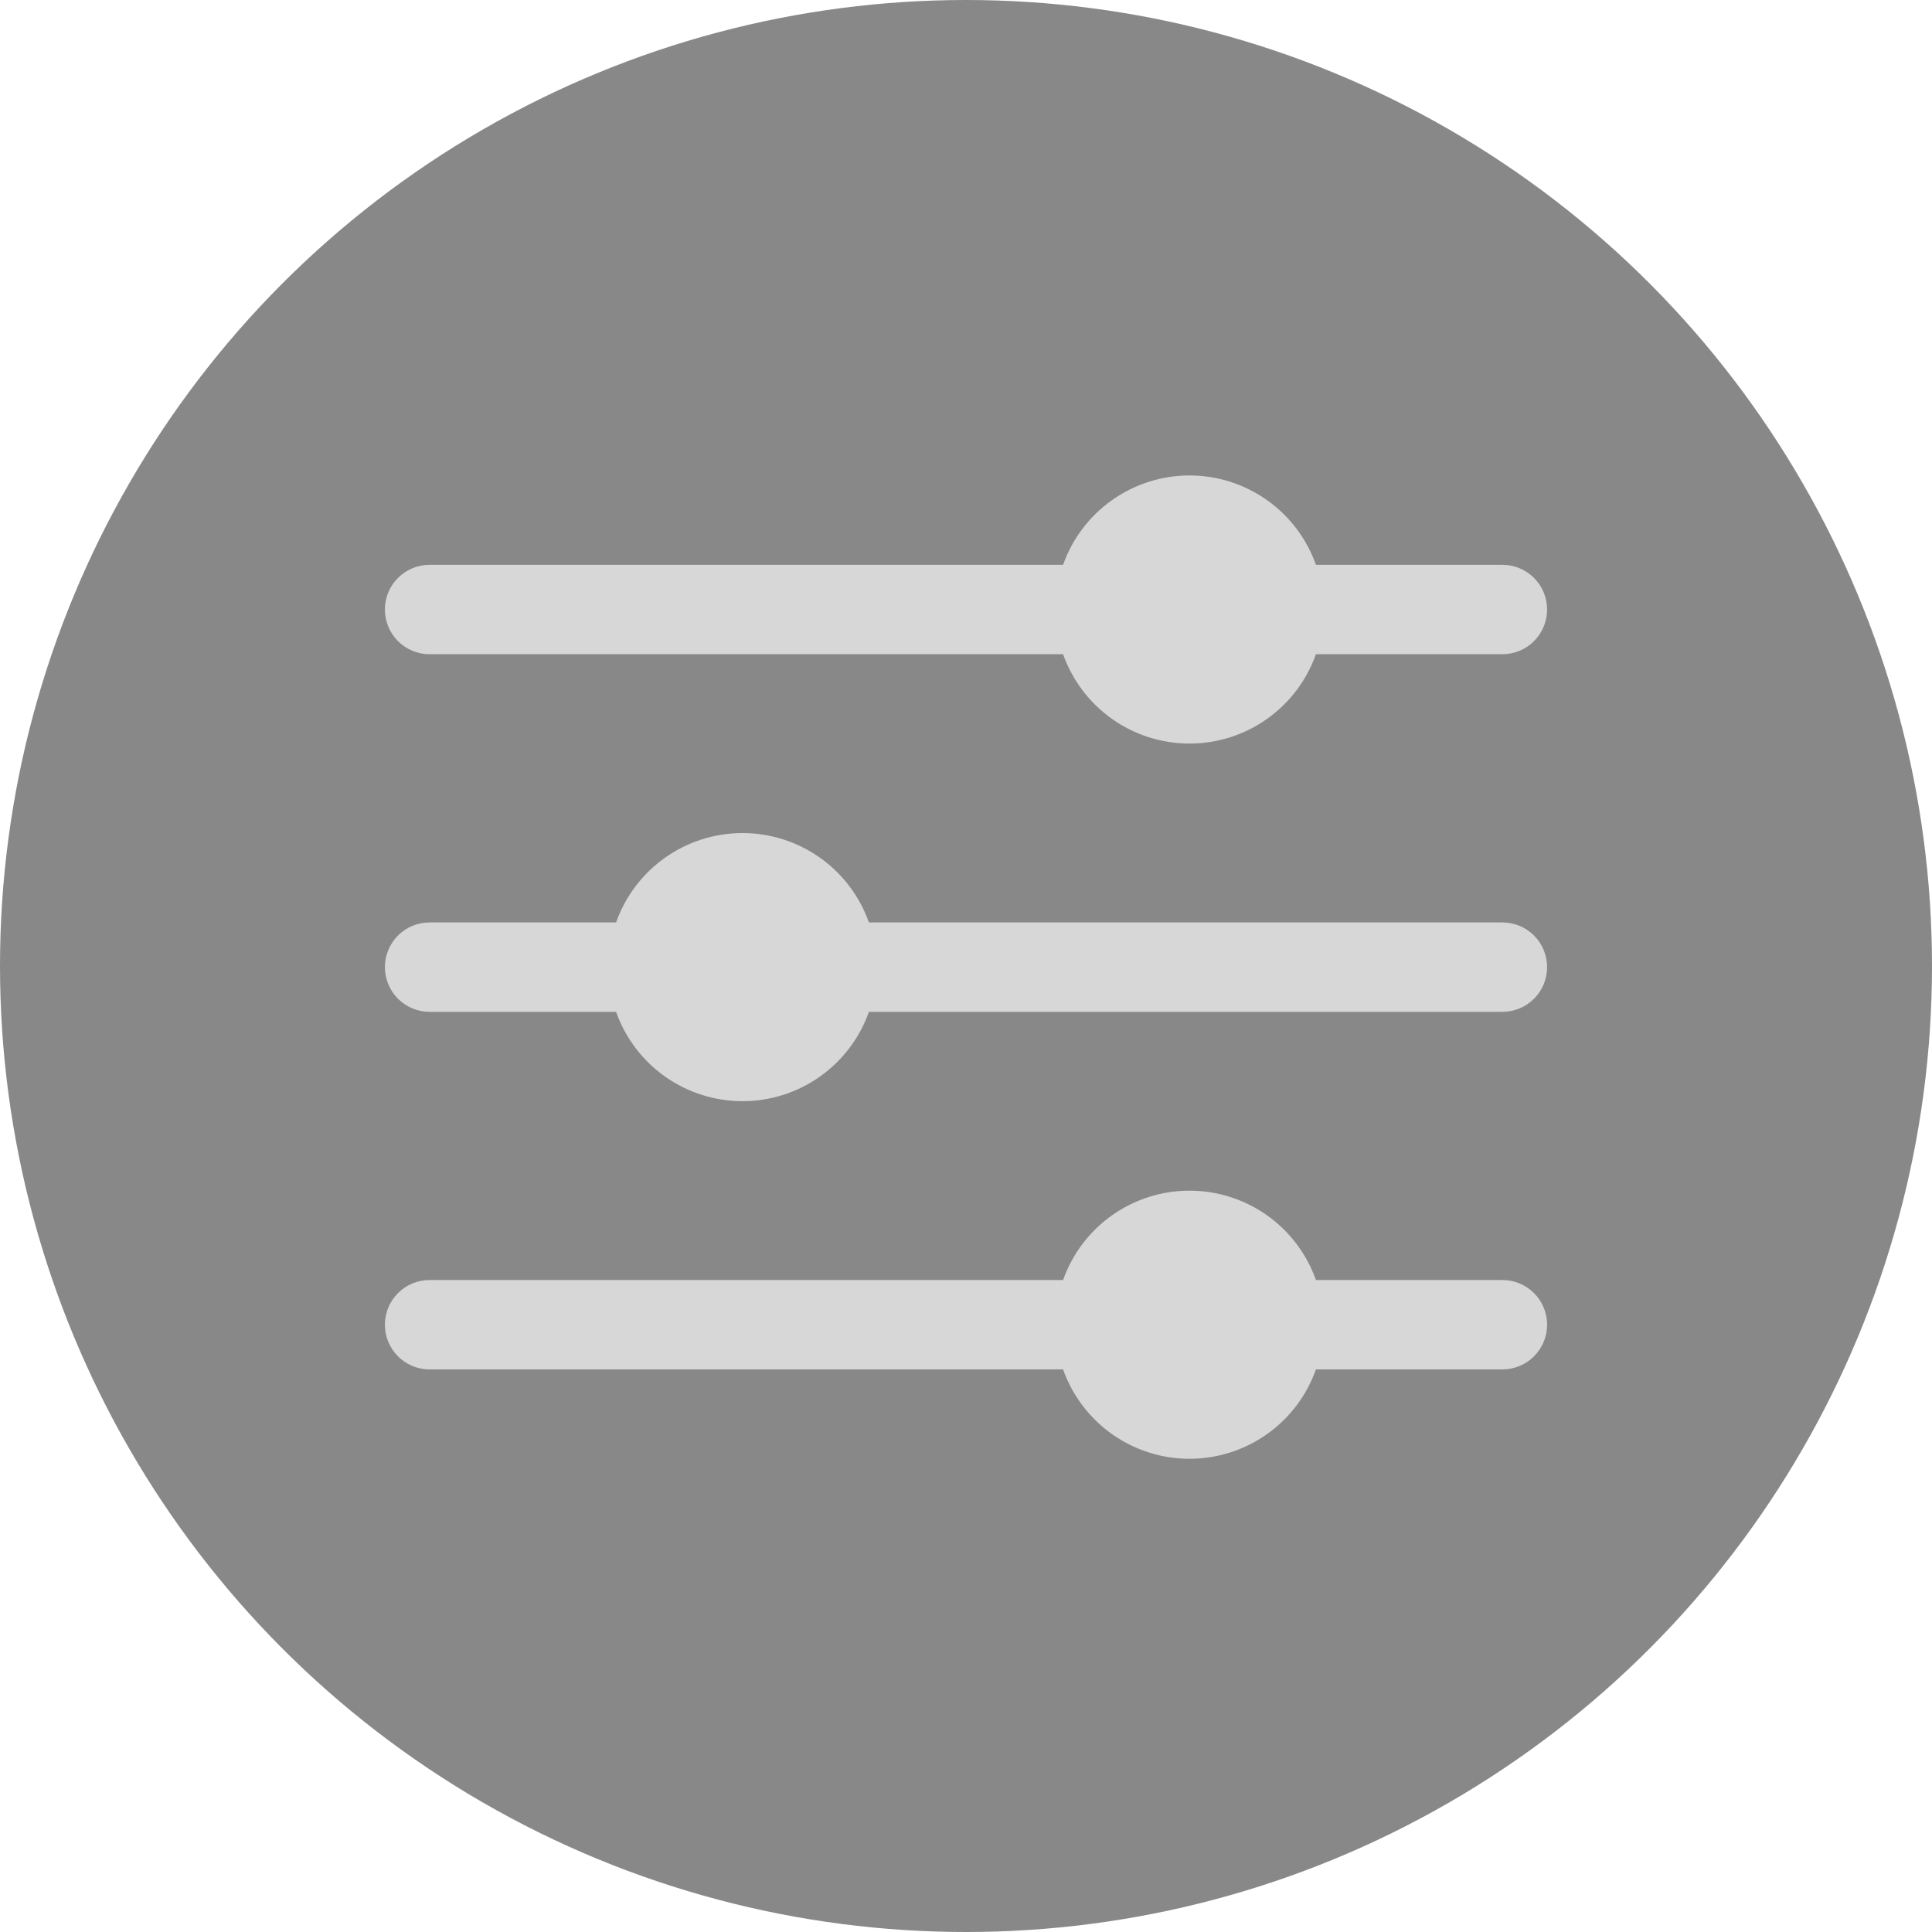 <svg width="256" height="256" viewBox="0 0 256 256" fill="none" xmlns="http://www.w3.org/2000/svg">
<circle cx="128" cy="128" r="128" fill="#888888"/>
<path d="M56.923 86.687H140.864C142.09 90.15 144.359 93.149 147.359 95.269C150.358 97.39 153.942 98.528 157.615 98.528C161.289 98.528 164.872 97.39 167.872 95.269C170.872 93.149 173.141 90.15 174.367 86.687H199.077C200.648 86.687 202.154 86.063 203.265 84.952C204.376 83.842 205 82.335 205 80.764C205 79.193 204.376 77.687 203.265 76.576C202.154 75.465 200.648 74.841 199.077 74.841H174.367C173.141 71.378 170.872 68.38 167.872 66.259C164.872 64.139 161.289 63 157.615 63C153.942 63 150.358 64.139 147.359 66.259C144.359 68.38 142.09 71.378 140.864 74.841H56.923C55.352 74.841 53.846 75.465 52.735 76.576C51.624 77.687 51 79.193 51 80.764C51 82.335 51.624 83.842 52.735 84.952C53.846 86.063 55.352 86.687 56.923 86.687Z" fill="#D7D7D7"/>
<path d="M199.077 169.609H174.367C173.141 166.146 170.872 163.148 167.872 161.027C164.872 158.907 161.289 157.768 157.615 157.768C153.942 157.768 150.358 158.907 147.359 161.027C144.359 163.148 142.09 166.146 140.864 169.609H56.923C55.352 169.609 53.846 170.233 52.735 171.344C51.624 172.455 51 173.961 51 175.532C51 177.103 51.624 178.61 52.735 179.72C53.846 180.831 55.352 181.455 56.923 181.455H140.864C142.09 184.918 144.359 187.917 147.359 190.037C150.358 192.158 153.942 193.296 157.615 193.296C161.289 193.296 164.872 192.158 167.872 190.037C170.872 187.917 173.141 184.918 174.367 181.455H199.077C200.648 181.455 202.154 180.831 203.265 179.72C204.376 178.61 205 177.103 205 175.532C205 173.961 204.376 172.455 203.265 171.344C202.154 170.233 200.648 169.609 199.077 169.609Z" fill="#D7D7D7"/>
<path d="M199.077 122.227H115.136C113.91 118.763 111.641 115.765 108.641 113.645C105.642 111.524 102.058 110.385 98.385 110.385C94.711 110.385 91.128 111.524 88.128 113.645C85.128 115.765 82.859 118.763 81.633 122.227H56.923C55.352 122.227 53.846 122.851 52.735 123.961C51.624 125.072 51 126.579 51 128.15C51 129.721 51.624 131.227 52.735 132.338C53.846 133.449 55.352 134.073 56.923 134.073H81.633C82.859 137.536 85.128 140.534 88.128 142.655C91.128 144.775 94.711 145.914 98.385 145.914C102.058 145.914 105.642 144.775 108.641 142.655C111.641 140.534 113.91 137.536 115.136 134.073H199.077C200.648 134.073 202.154 133.449 203.265 132.338C204.376 131.227 205 129.721 205 128.15C205 126.579 204.376 125.072 203.265 123.961C202.154 122.851 200.648 122.227 199.077 122.227Z" fill="#D7D7D7"/>
</svg>
